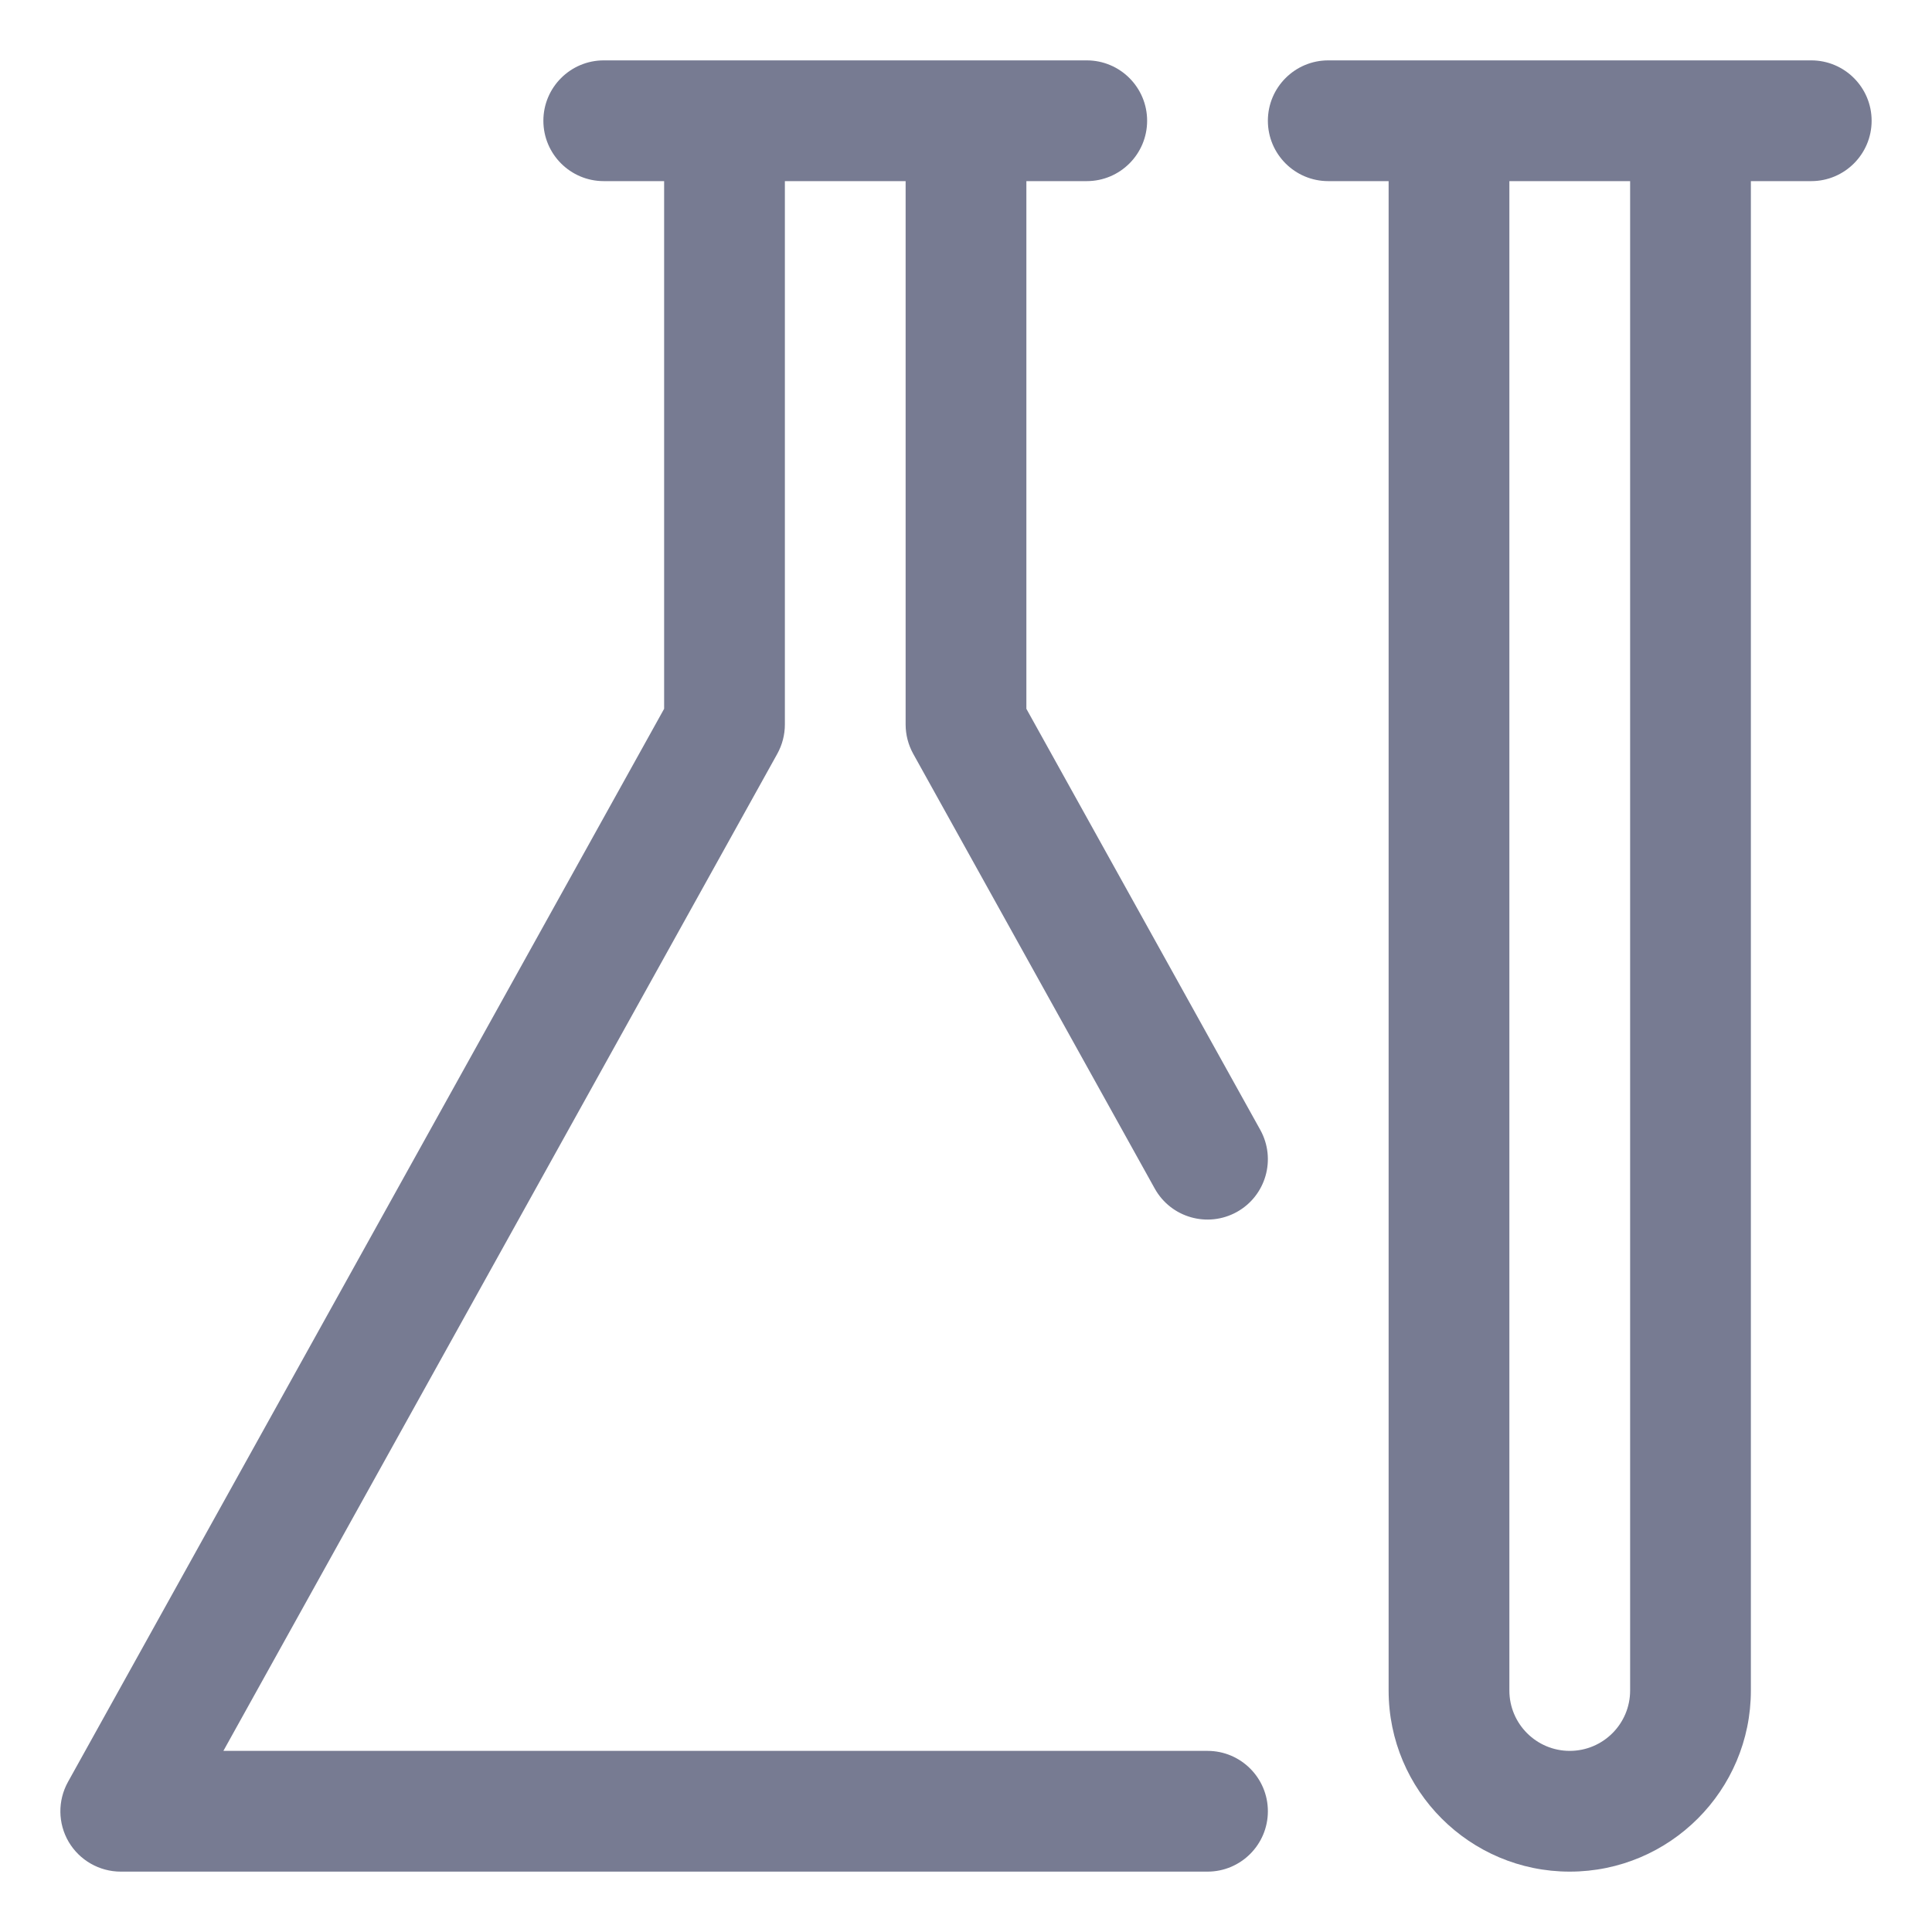 <svg width="16" height="16" viewBox="0 0 16 16" fill="none" xmlns="http://www.w3.org/2000/svg">
<path fill-rule="evenodd" clip-rule="evenodd" d="M5.5 1.5H5C4.724 1.5 4.5 1.276 4.5 1C4.5 0.724 4.724 0.5 5 0.5H9C9.276 0.5 9.5 0.724 9.5 1C9.5 1.276 9.276 1.5 9 1.5H8.5V5.87L10.437 9.357C10.571 9.599 10.484 9.903 10.243 10.037C10.001 10.171 9.697 10.084 9.563 9.843L7.563 6.243C7.522 6.169 7.5 6.085 7.5 6V1.5H6.5V6C6.5 6.085 6.478 6.169 6.437 6.243L1.85 14.5H10C10.276 14.5 10.5 14.724 10.5 15C10.5 15.276 10.276 15.5 10 15.5H1C0.823 15.5 0.659 15.406 0.569 15.254C0.479 15.101 0.477 14.912 0.563 14.757L5.5 5.87V1.5Z" fill="#777B92"/>
<path fill-rule="evenodd" clip-rule="evenodd" d="M11 0.5H15C15.276 0.5 15.5 0.724 15.5 1C15.5 1.276 15.276 1.5 15 1.5H14.5V14C14.5 14.828 13.828 15.5 13 15.5C12.172 15.5 11.5 14.828 11.5 14V1.5H11C10.724 1.5 10.5 1.276 10.5 1C10.5 0.724 10.724 0.5 11 0.5ZM12.5 1.5V14C12.5 14.276 12.724 14.5 13 14.5C13.276 14.5 13.5 14.276 13.5 14V1.5L12.5 1.5Z" fill="#777B92"/>
</svg>
